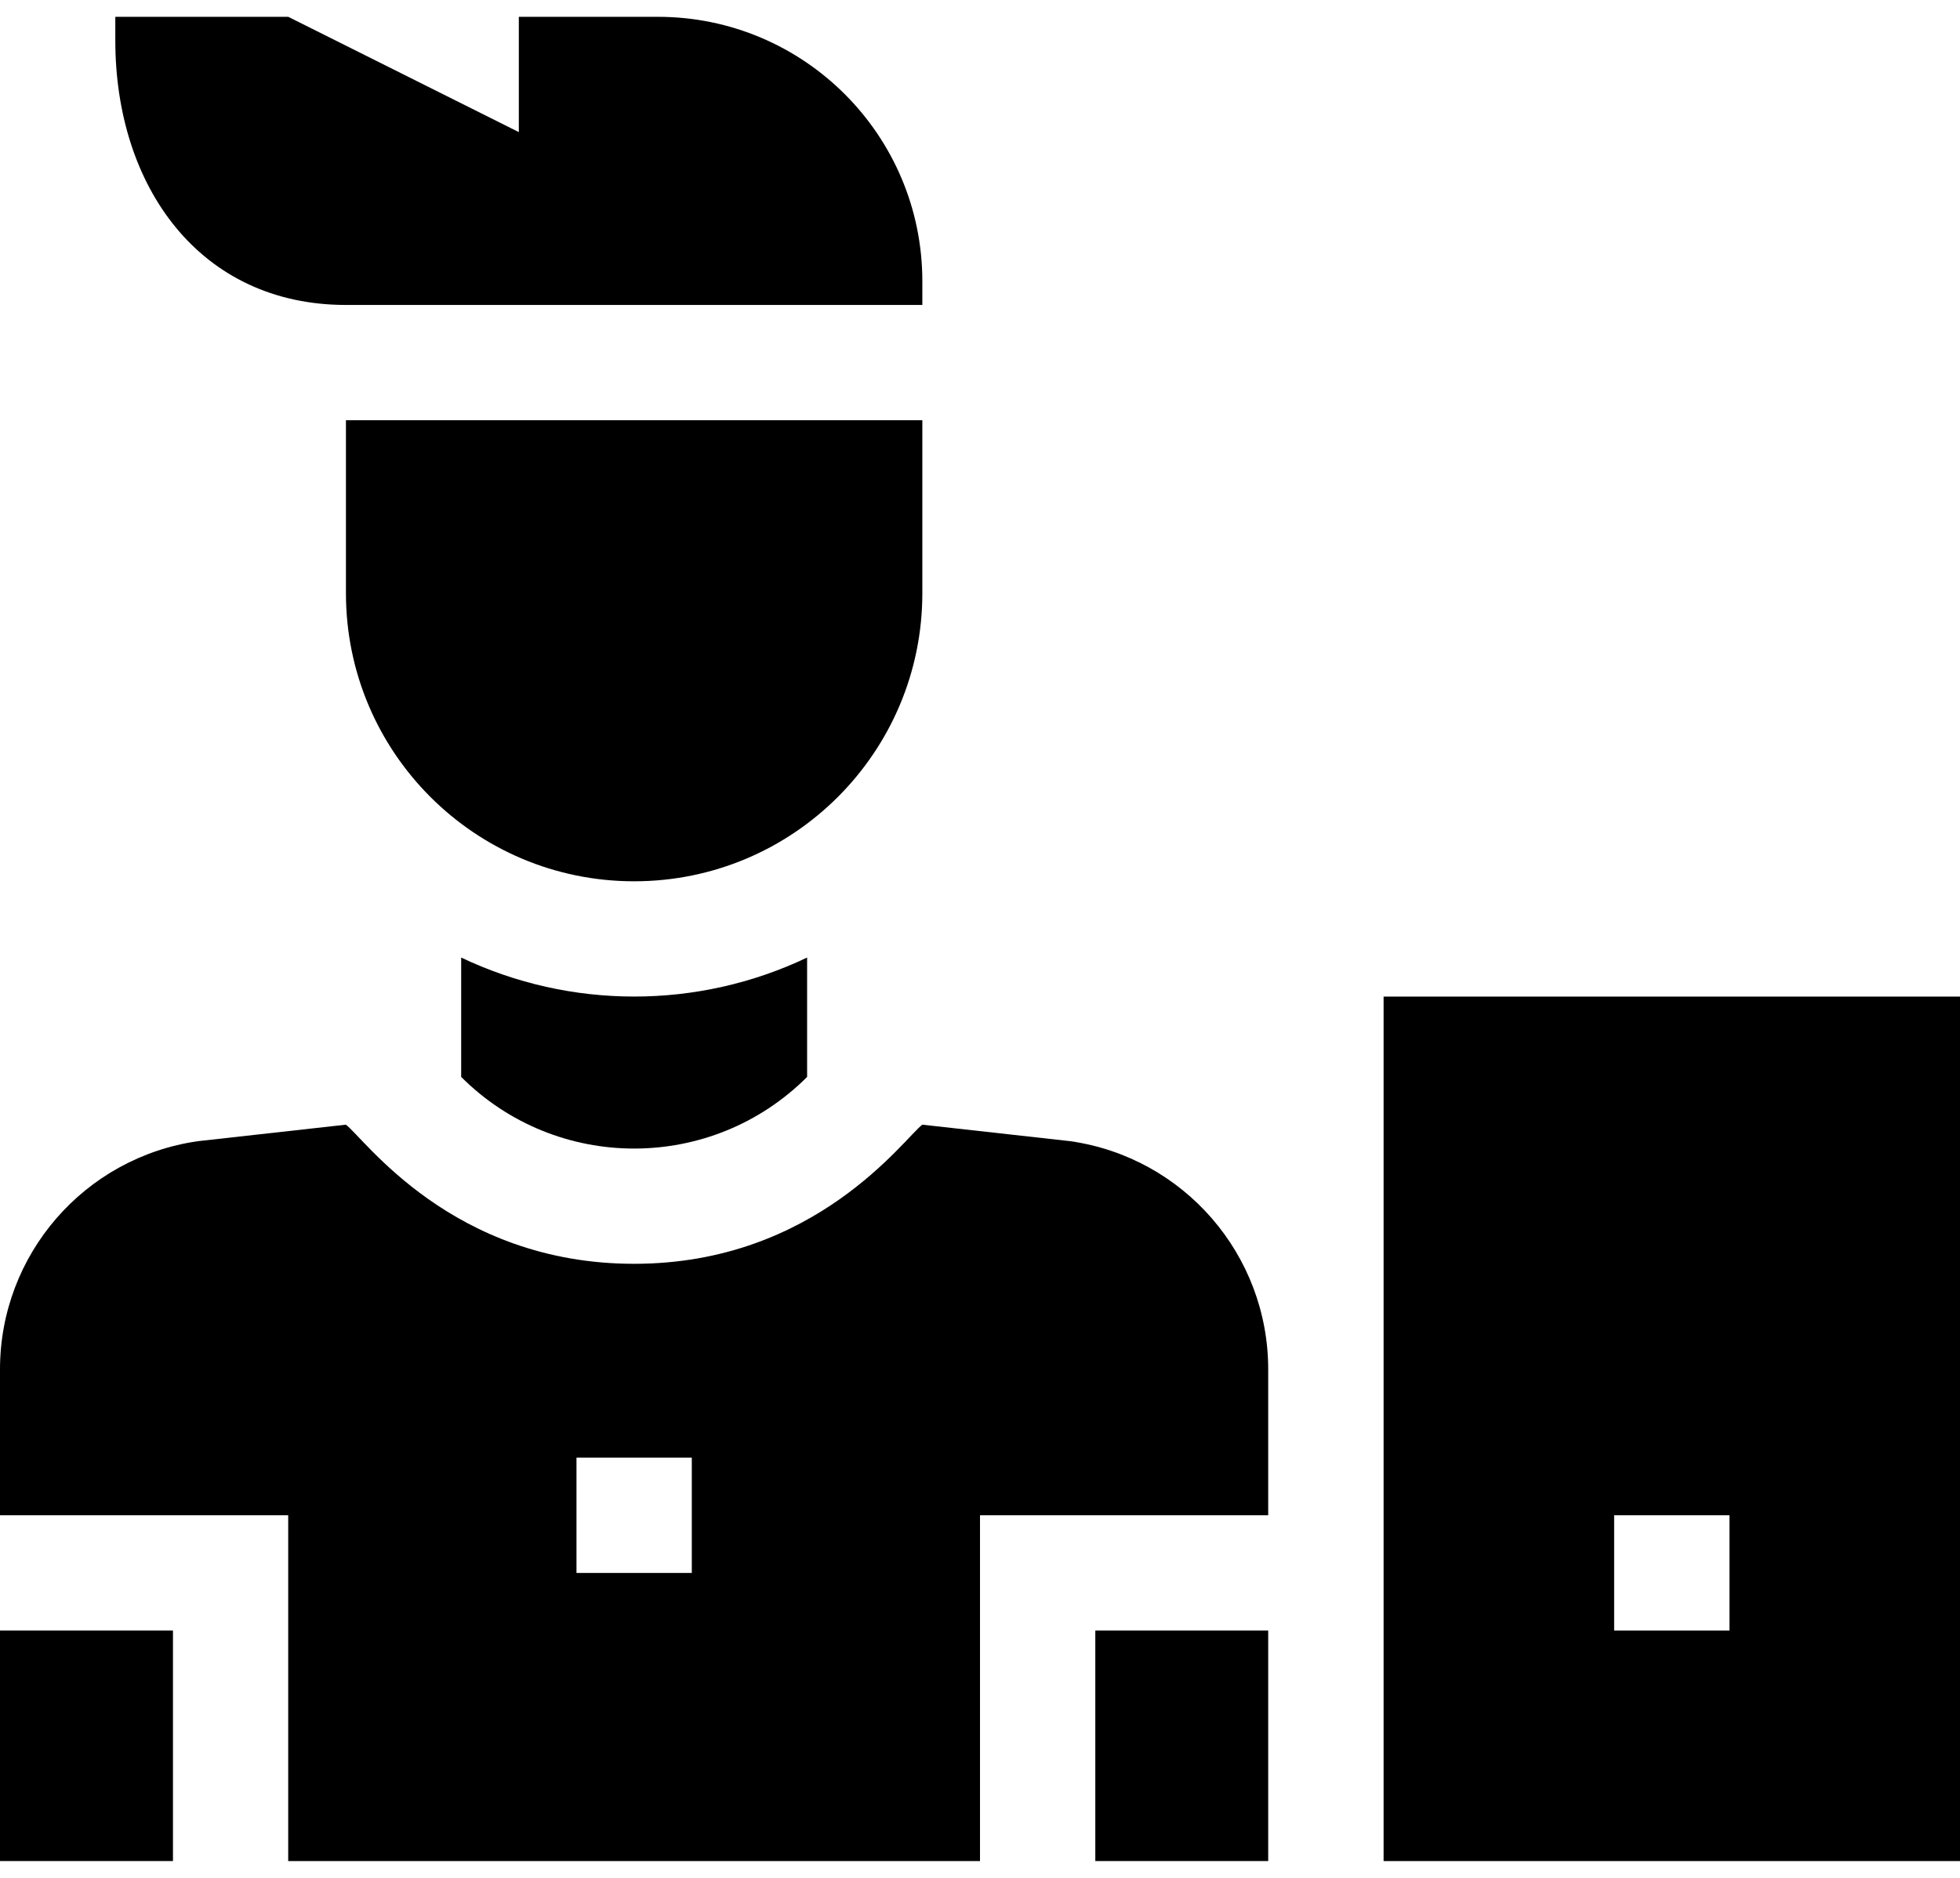 <svg width="24" height="23" viewBox="0 0 24 23" fill="none" xmlns="http://www.w3.org/2000/svg">
<path d="M0 19.971H2.118V22.794H0V19.971ZM13.412 19.971H15.529V22.794H13.412V19.971Z" fill="black"/>
<path d="M13.105 13.977L11.294 13.775C11.078 13.932 9.994 15.479 7.765 15.479C5.532 15.479 4.456 13.935 4.235 13.775L2.424 13.977C1.033 14.176 0 15.367 0 16.772V18.559H3.529V22.794H12V18.559H15.529V16.772C15.529 15.367 14.496 14.176 13.105 13.977ZM8.471 19.265H7.059V17.853H8.471V19.265Z" fill="black"/>
<path d="M5.647 11.728V13.19C6.817 14.36 8.713 14.36 9.883 13.19V11.728C8.546 12.365 6.985 12.365 5.647 11.728ZM11.294 7.265V5.147H4.236V7.265C4.236 9.214 5.816 10.794 7.765 10.794C9.714 10.794 11.294 9.214 11.294 7.265ZM4.236 3.735H11.294V3.445C11.294 1.656 9.844 0.206 8.055 0.206H6.353V1.618L3.53 0.206H1.412V0.496C1.412 2.285 2.447 3.735 4.236 3.735ZM16.942 12.206V22.794H24V12.206H16.942ZM21.177 19.971H19.765V18.559H21.177V19.971Z" fill="black"/>
</svg>

